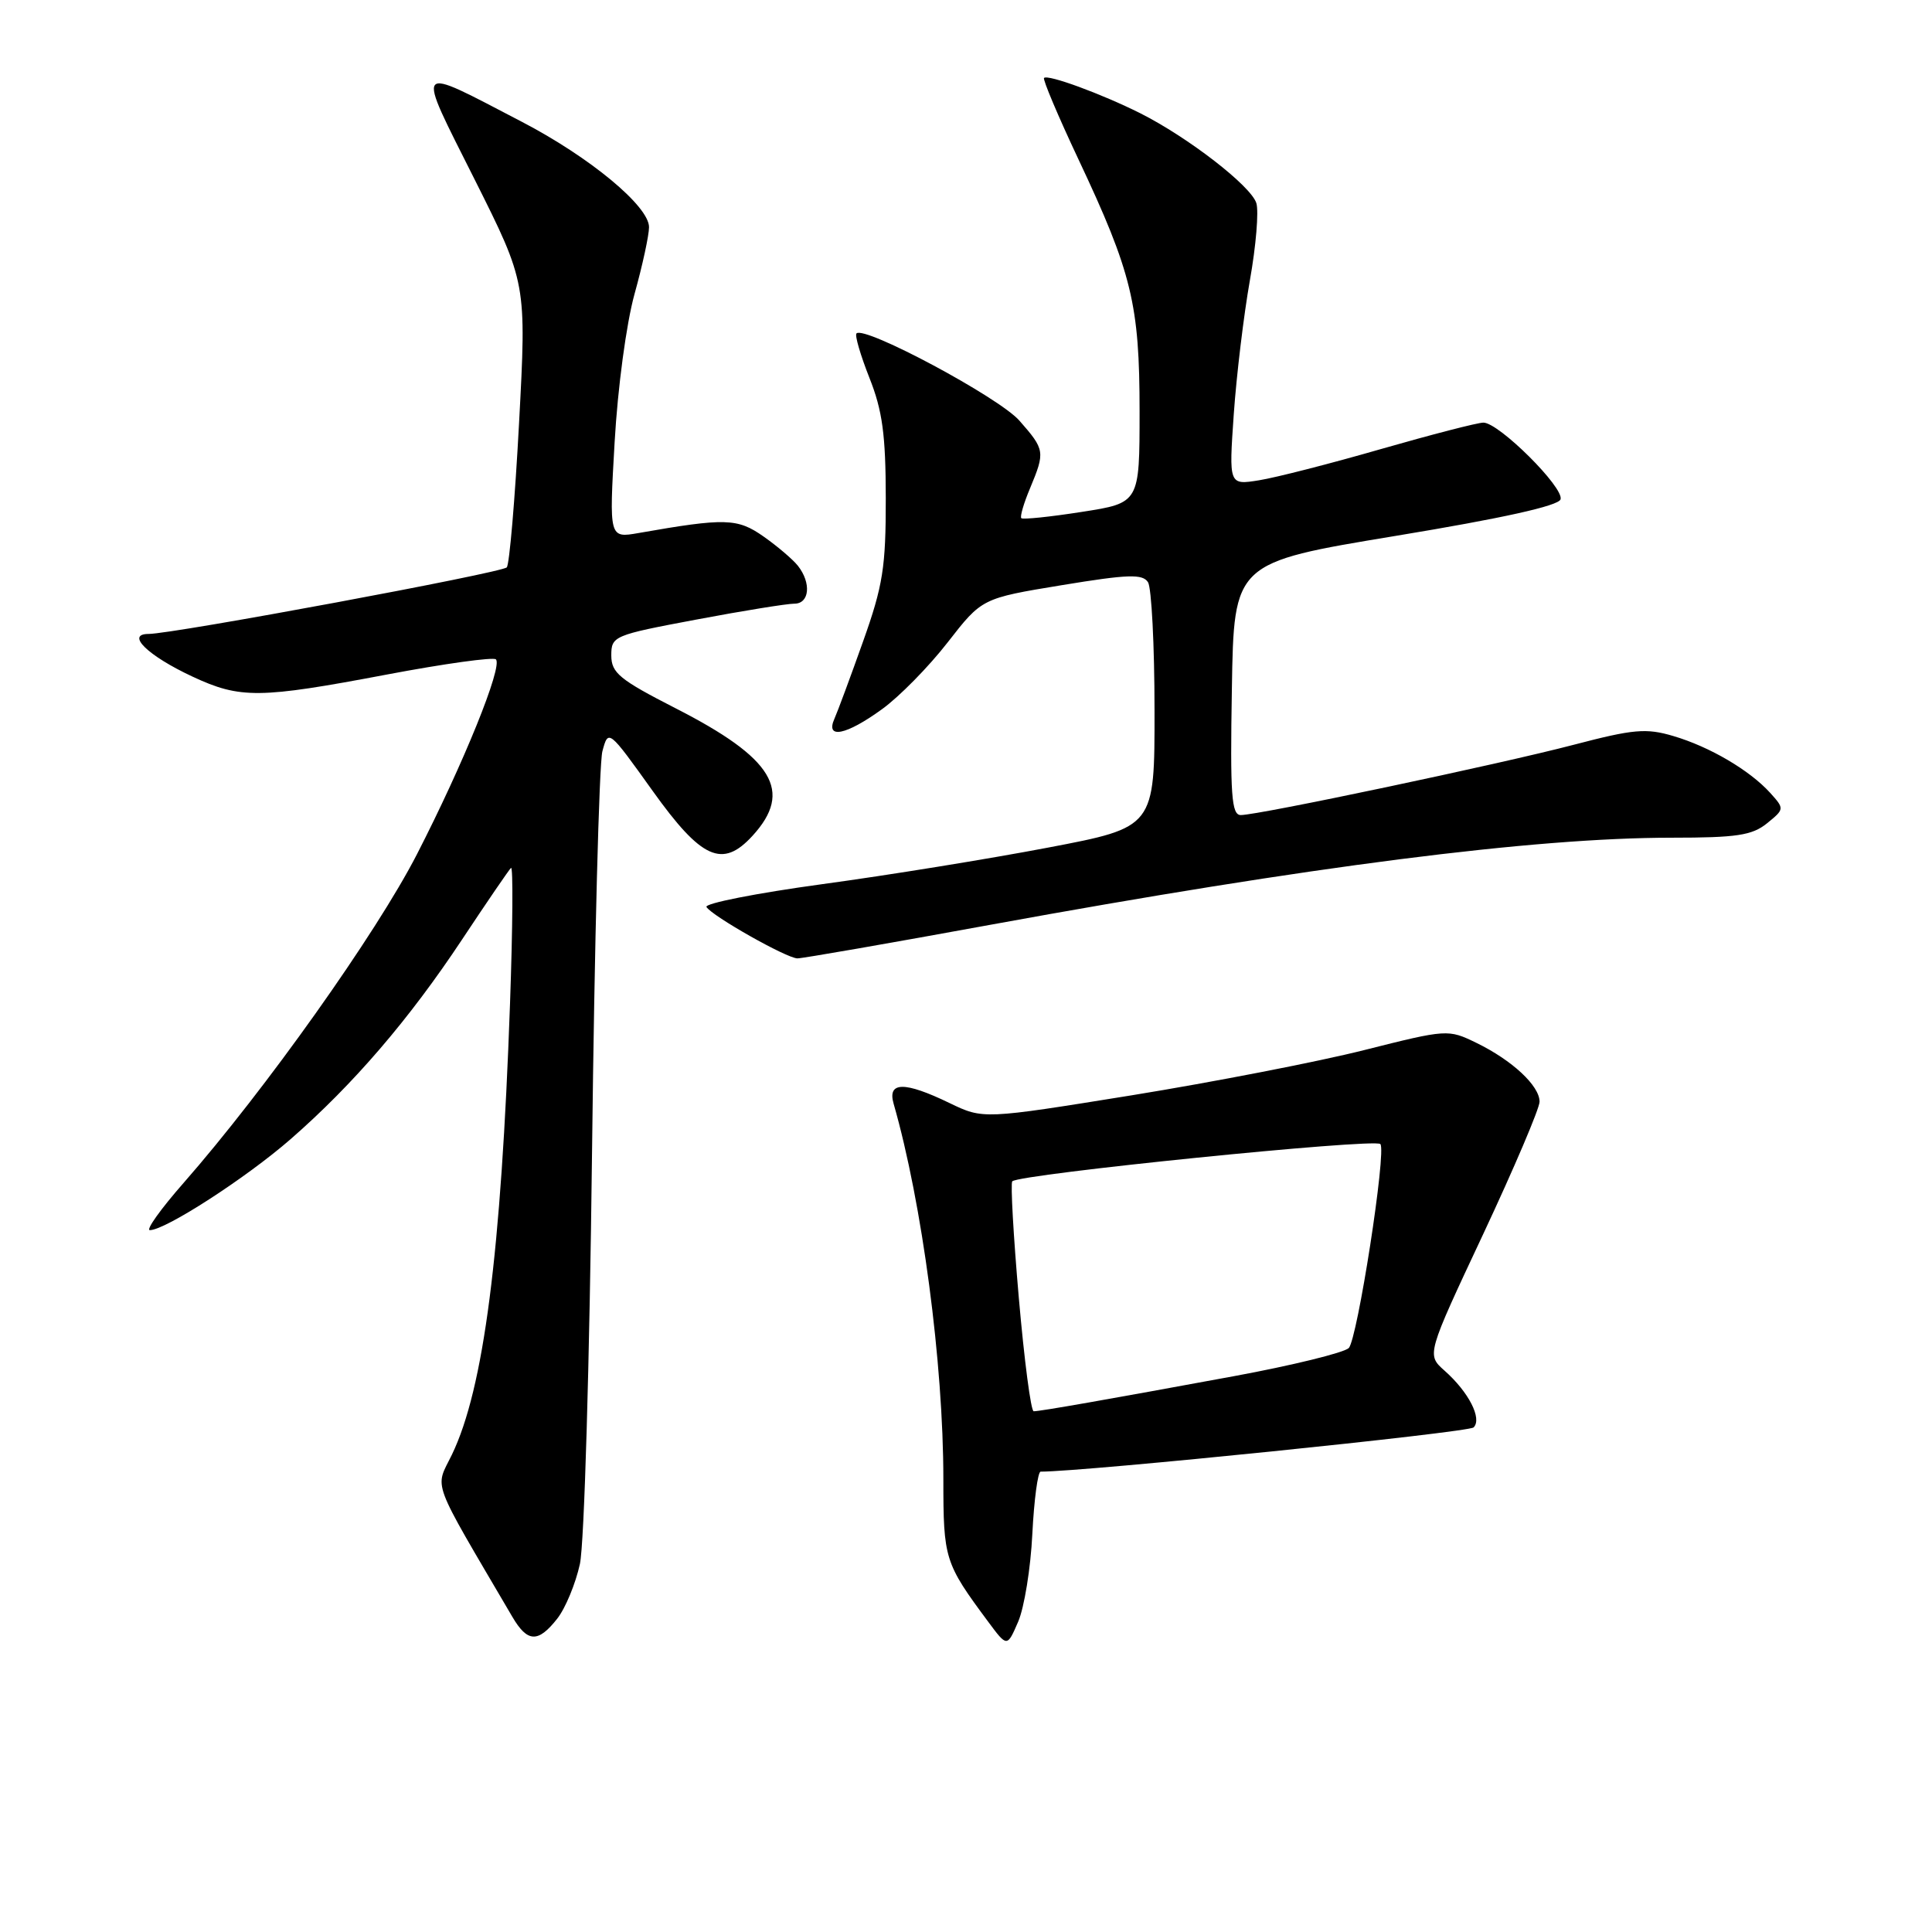 <?xml version="1.0" encoding="UTF-8" standalone="no"?>
<!DOCTYPE svg PUBLIC "-//W3C//DTD SVG 1.1//EN" "http://www.w3.org/Graphics/SVG/1.1/DTD/svg11.dtd" >
<svg xmlns="http://www.w3.org/2000/svg" xmlns:xlink="http://www.w3.org/1999/xlink" version="1.1" viewBox="0 0 256 256">
 <g >
 <path fill="currentColor"
d=" M 136.79 203.25 C 137.02 198.71 137.52 195.00 137.89 195.00 C 143.76 195.00 194.59 189.81 195.26 189.14 C 196.42 187.98 194.61 184.45 191.40 181.61 C 189.03 179.50 189.03 179.50 196.52 163.55 C 200.63 154.78 204.00 146.87 204.00 145.98 C 204.00 143.87 200.37 140.49 195.62 138.18 C 191.89 136.37 191.76 136.37 180.77 139.14 C 174.67 140.68 160.82 143.37 149.98 145.13 C 130.28 148.31 130.28 148.31 125.82 146.16 C 119.85 143.27 117.56 143.30 118.41 146.25 C 122.19 159.42 125.00 180.61 125.00 196.00 C 125.00 206.58 125.16 207.10 130.94 214.89 C 133.45 218.27 133.45 218.27 134.91 214.89 C 135.72 213.02 136.57 207.79 136.79 203.25 Z  M 73.83 214.49 C 74.92 213.11 76.27 209.84 76.84 207.24 C 77.42 204.57 78.12 180.67 78.45 152.50 C 78.77 125.00 79.39 101.17 79.82 99.55 C 80.61 96.61 80.62 96.61 86.48 104.80 C 92.96 113.86 95.73 115.10 99.71 110.75 C 105.13 104.83 102.50 100.47 89.48 93.83 C 82.09 90.05 81.01 89.16 81.00 86.86 C 81.00 84.28 81.29 84.16 92.25 82.10 C 98.44 80.93 104.29 79.99 105.25 79.99 C 107.27 80.00 107.53 77.25 105.72 74.96 C 105.05 74.12 103.00 72.37 101.16 71.08 C 97.71 68.66 96.11 68.61 84.61 70.63 C 80.71 71.31 80.71 71.31 81.44 58.60 C 81.85 51.39 82.99 42.88 84.08 38.95 C 85.14 35.14 86.00 31.16 86.00 30.10 C 86.00 27.32 78.16 20.83 69.15 16.14 C 54.65 8.60 55.04 8.12 62.89 23.78 C 69.77 37.51 69.77 37.51 68.78 56.01 C 68.24 66.18 67.50 74.81 67.15 75.18 C 66.45 75.91 22.92 84.00 19.69 84.00 C 16.61 84.00 19.58 86.89 25.50 89.65 C 31.84 92.61 34.36 92.58 51.26 89.38 C 58.87 87.94 65.37 87.04 65.71 87.37 C 66.64 88.30 61.41 101.19 55.24 113.21 C 49.83 123.73 35.15 144.40 24.32 156.75 C 21.30 160.19 19.29 163.00 19.86 163.00 C 21.91 163.00 32.63 156.07 38.50 150.95 C 46.82 143.69 54.21 135.08 61.22 124.50 C 64.50 119.55 67.42 115.28 67.71 115.00 C 68.00 114.72 67.94 122.83 67.58 133.00 C 66.41 166.10 64.10 184.00 59.88 192.75 C 57.62 197.41 56.92 195.53 67.89 214.24 C 69.89 217.65 71.30 217.71 73.83 214.49 Z  M 131.28 122.53 C 173.71 114.78 203.26 111.00 221.50 111.00 C 230.12 111.00 232.16 110.69 234.13 109.10 C 236.46 107.21 236.46 107.17 234.56 105.06 C 231.84 102.06 226.55 98.95 221.73 97.53 C 218.13 96.46 216.46 96.61 208.55 98.68 C 198.71 101.26 166.77 108.00 164.41 108.00 C 163.18 108.00 162.99 105.39 163.23 91.28 C 163.50 74.55 163.50 74.55 184.92 71.01 C 199.05 68.68 206.49 67.03 206.78 66.17 C 207.29 64.63 198.61 56.00 196.56 56.00 C 195.79 56.00 189.68 57.58 182.99 59.50 C 176.30 61.43 169.03 63.29 166.83 63.64 C 162.83 64.28 162.83 64.28 163.48 54.89 C 163.84 49.73 164.80 41.76 165.61 37.18 C 166.43 32.60 166.81 27.98 166.47 26.91 C 165.75 24.63 157.43 18.20 151.10 15.01 C 145.97 12.44 138.84 9.82 138.34 10.33 C 138.15 10.52 140.19 15.36 142.89 21.09 C 149.99 36.16 151.00 40.34 151.00 54.50 C 151.00 66.64 151.00 66.64 143.34 67.83 C 139.13 68.49 135.53 68.86 135.33 68.66 C 135.13 68.47 135.65 66.68 136.49 64.69 C 138.50 59.86 138.46 59.59 135.07 55.73 C 132.37 52.66 114.55 43.12 113.49 44.18 C 113.24 44.42 114.02 47.07 115.20 50.06 C 116.93 54.41 117.36 57.61 117.37 66.00 C 117.38 75.16 117.00 77.59 114.36 85.00 C 112.70 89.67 110.99 94.29 110.56 95.25 C 109.35 97.98 112.12 97.42 116.86 93.98 C 119.15 92.33 123.07 88.34 125.57 85.12 C 130.11 79.28 130.11 79.28 140.68 77.54 C 149.49 76.09 151.40 76.03 152.12 77.15 C 152.58 77.89 152.98 85.50 152.98 94.06 C 153.00 109.62 153.00 109.62 138.88 112.31 C 131.12 113.79 117.64 115.98 108.92 117.16 C 100.21 118.35 93.32 119.71 93.61 120.18 C 94.36 121.39 104.25 126.98 105.66 126.99 C 106.30 127.00 117.83 124.99 131.28 122.53 Z  M 135.00 171.99 C 134.28 163.73 133.89 156.78 134.13 156.53 C 135.09 155.57 182.08 150.81 182.90 151.59 C 183.76 152.40 179.85 177.56 178.71 178.63 C 178.04 179.25 171.20 180.93 163.50 182.35 C 146.62 185.46 137.86 187.00 136.97 187.00 C 136.60 187.00 135.72 180.24 135.00 171.99 Z "/>
</g>
</svg>